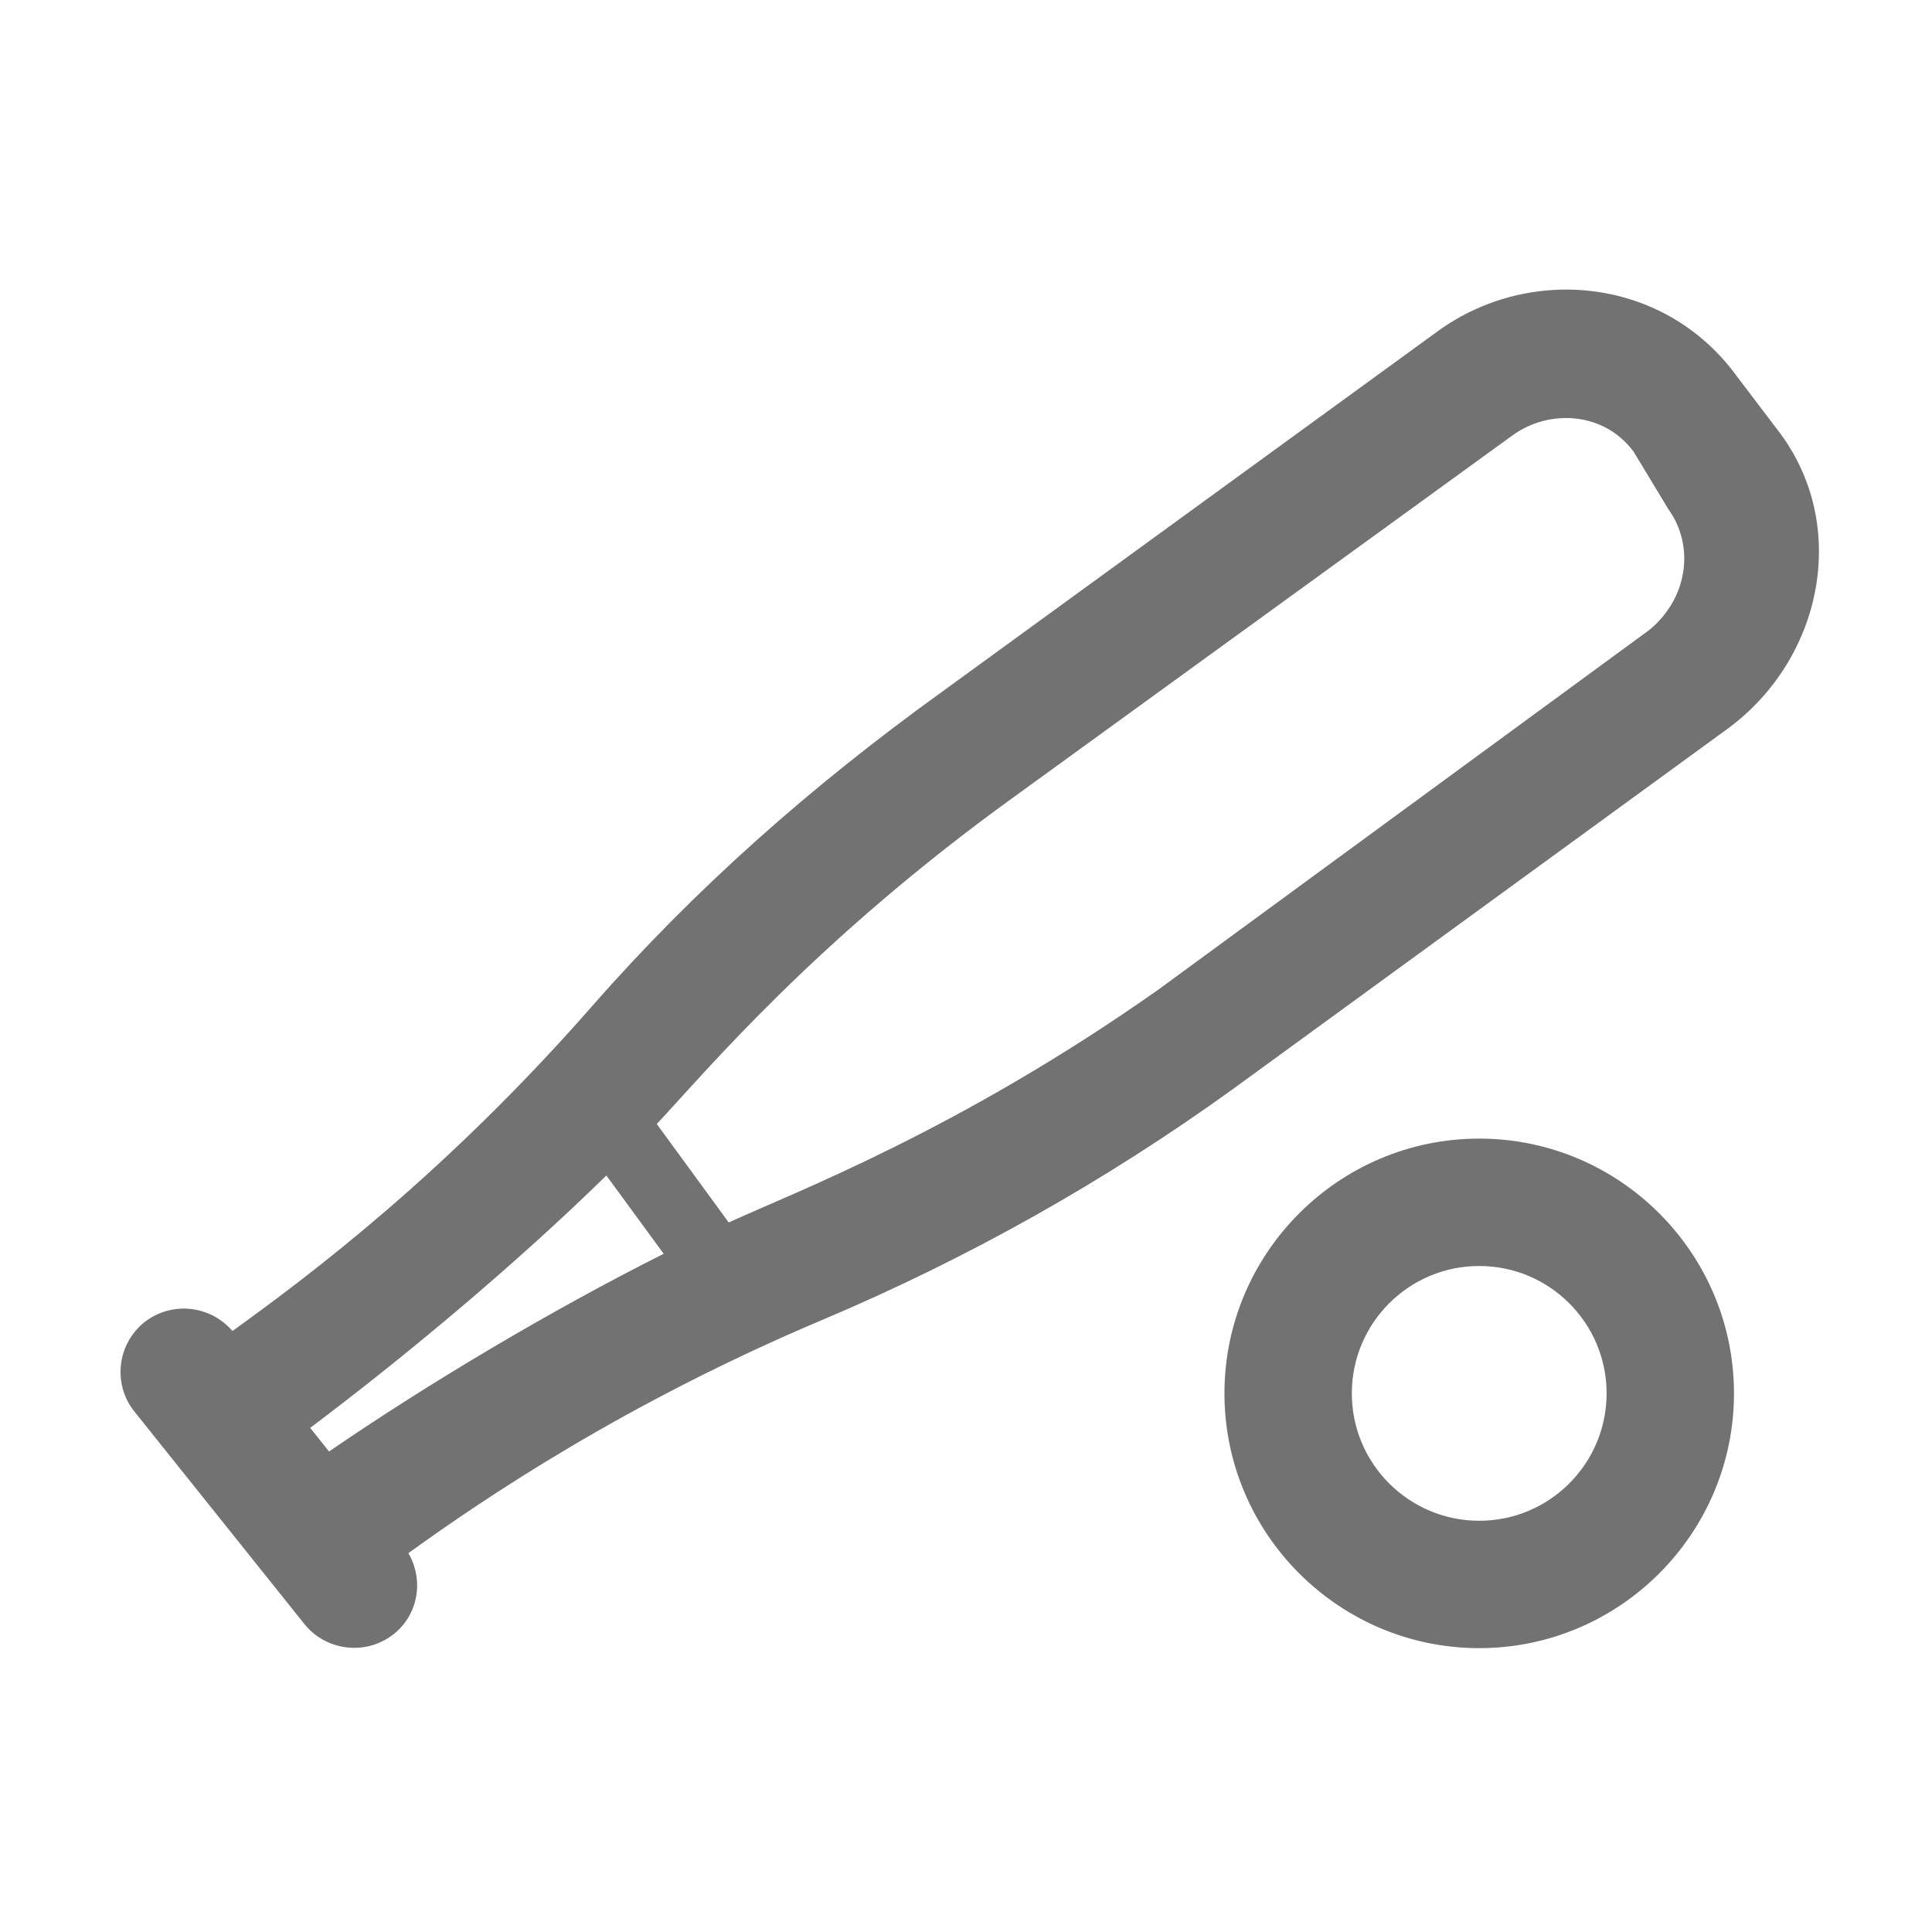 ﻿<?xml version='1.0' encoding='UTF-8'?>
<svg viewBox="-1.995 -4.793 32 32" xmlns="http://www.w3.org/2000/svg">
  <g transform="matrix(0.999, 0, 0, 0.999, 0, 0)">
    <g transform="matrix(0.044, 0, 0, 0.044, 0, 0)">
      <path d="M625.6, 54.5L608.9, 32.5C581.8, -4.5 531.3, -9.4 496.6, 15.6L308.8, 152.2C260.7, 186.9 216.8, 225.5 177.8, 270C123, 332.6 71.8, 371.2 42.2, 392.5C33.8, 382.7 19.2, 381.2 9, 389.2C-1.3, 397.5 -3, 412.6 5.3, 422.9L69.3, 502.9C77.1, 512.7 92.2, 515.3 103.1, 506.6C112.4, 499.1 114.3, 486.2 108.5, 476.2C137.6, 455.2 190.4, 419.6 264.5, 388.3C319.2, 365.2 371, 336.1 419.1, 301.4L605, 166C640.9, 140.1 651.7, 90.1 625.6, 54.5zM78.6, 437.9L71.5, 429C107.4, 402 148.9, 367.4 183.1, 333.9L204.7, 363.4C161.9, 384.9 115.6, 412.5 78.6, 437.9zM576, 128.4L390.9, 264C315.9, 316.8 254.5, 340 229.2, 351.6L202.1, 314.5C221, 294.3 261.9, 245.2 336.9, 191.1L524.7, 54.9C538.3, 45.1 559, 46 570.2, 61.2L583.2, 82.7C593.5, 97 590.4, 116.7 576, 128.4zM512, 320C459.1, 320 416, 363.1 416, 416C416, 468.9 459.1, 512 512, 512C564.9, 512 608, 468.9 608, 416C608, 363.1 564.9, 320 512, 320zM512, 464C485.5, 464 464, 442.5 464, 416C464, 389.5 485.5, 368 512, 368C538.5, 368 560, 389.5 560, 416C560, 442.5 538.5, 464 512, 464z" fill="#727272" fill-opacity="1" class="Black" />
    </g>
  </g>
</svg>